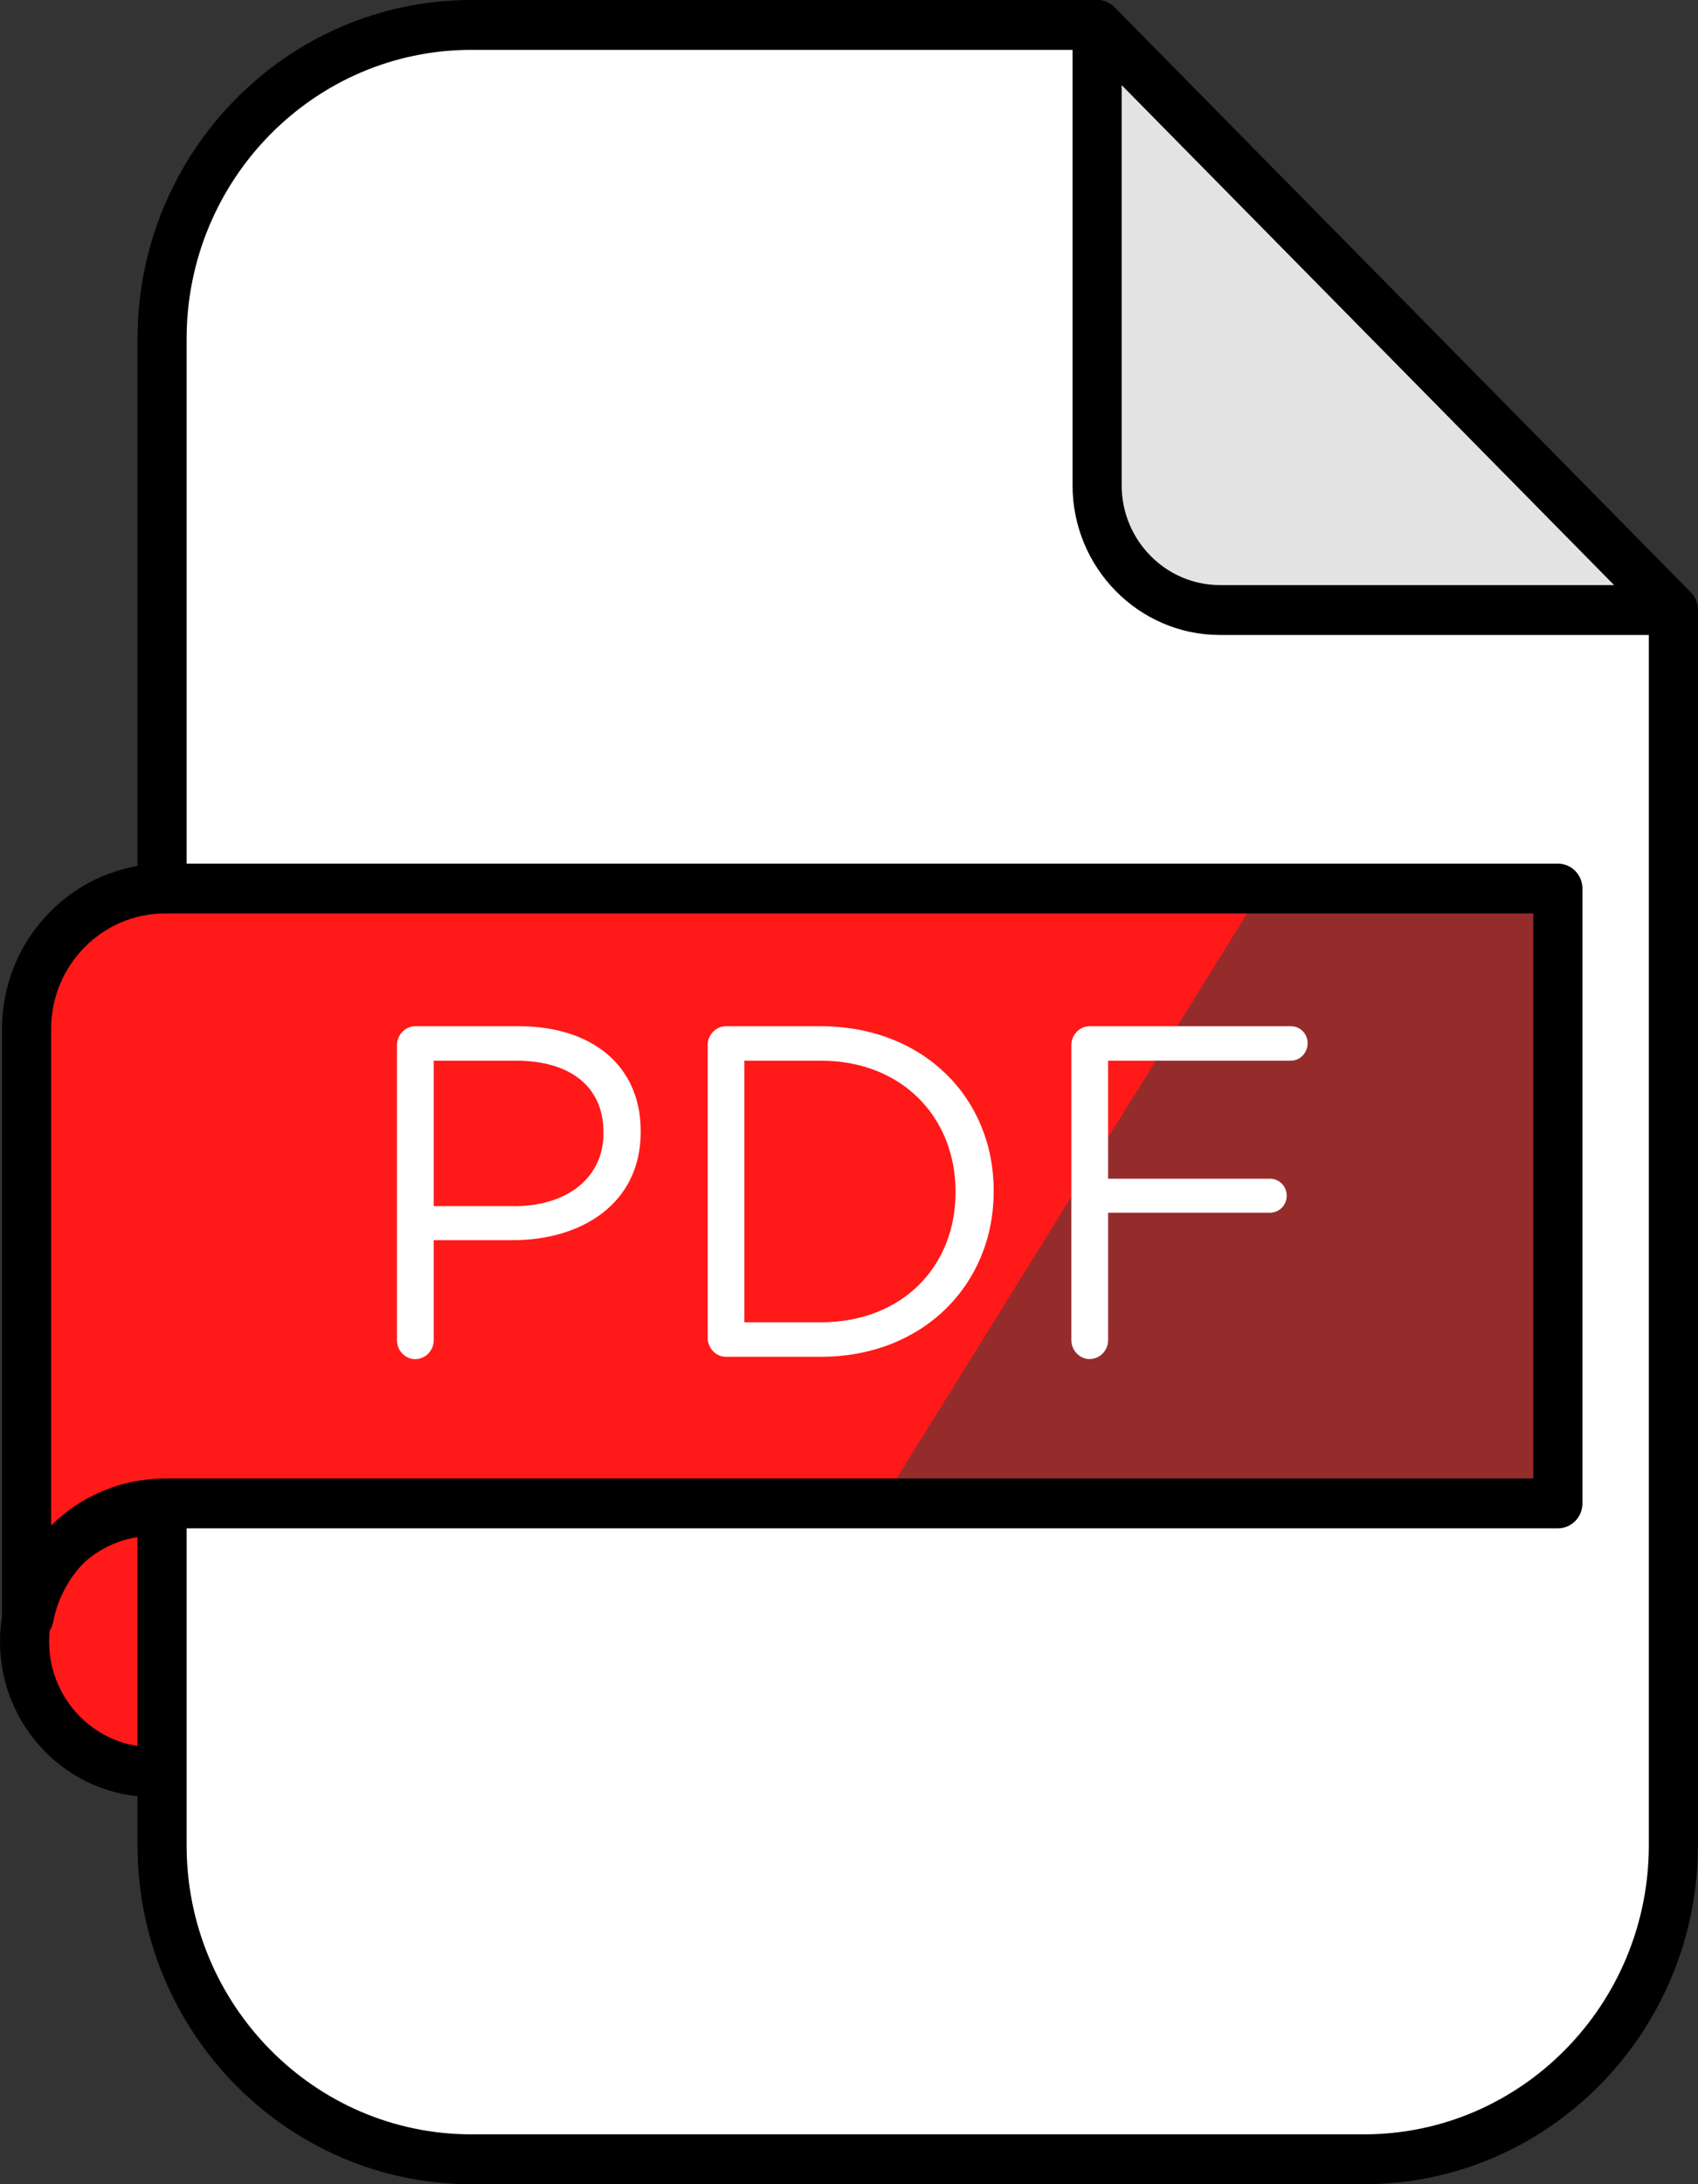 <svg width="49" height="63" viewBox="0 0 49 63" fill="none" xmlns="http://www.w3.org/2000/svg">
<rect x="0" y="0" width="49" height="63" fill="#333333" stroke="none"/>
<g id="Frame" clip-path="url(#clip0_43_695)">
<g id="Group">
<g id="Group_2">
<g id="Group_3">
<path id="Vector" d="M7.044 50.012C8.493 48.541 8.493 46.156 7.044 44.685C5.595 43.214 3.245 43.214 1.795 44.685C0.346 46.156 0.346 48.541 1.795 50.012C3.245 51.483 5.595 51.483 7.044 50.012Z" fill="#FF1919"/>
<path id="Vector_2" d="M4.42 51.834C1.983 51.834 0 49.823 0 47.349C0 44.876 1.983 42.863 4.42 42.863C6.857 42.863 8.84 44.876 8.84 47.349C8.84 49.823 6.858 51.834 4.42 51.834ZM4.42 44.301C2.764 44.301 1.417 45.668 1.417 47.349C1.417 49.029 2.764 50.396 4.42 50.396C6.076 50.396 7.423 49.029 7.423 47.349C7.423 45.669 6.076 44.301 4.42 44.301Z" fill="black"/>
</g>
<g id="Group_4">
<path id="Vector_3" d="M31.66 0.719H13.601C8.671 0.719 4.677 4.775 4.677 9.776V53.224C4.677 58.227 8.673 62.281 13.601 62.281H39.365C44.294 62.281 48.289 58.225 48.289 53.224V17.595L31.66 0.719Z" fill="white"/>
<path id="Vector_4" d="M39.365 63H13.601C8.289 63 3.968 58.615 3.968 53.224V9.776C3.968 4.385 8.289 0 13.601 0H31.66C31.847 0 32.028 0.075 32.161 0.21L48.79 17.087C48.923 17.222 48.997 17.404 48.997 17.596V53.225C48.998 58.615 44.676 63 39.365 63ZM13.601 1.438C9.07 1.438 5.385 5.178 5.385 9.776V53.224C5.385 57.822 9.07 61.562 13.601 61.562H39.365C43.895 61.562 47.581 57.822 47.581 53.224V17.893L31.366 1.438H13.601Z" fill="black"/>
</g>
<g id="Group_5">
<path id="Vector_5" d="M31.66 0.719L48.289 17.596H35.206C33.248 17.596 31.66 15.985 31.66 13.996V0.719Z" fill="#E3E3E3"/>
<path id="Vector_6" d="M48.291 18.315C48.291 18.315 48.29 18.315 48.289 18.315H35.206C32.86 18.315 30.951 16.377 30.951 13.996V0.719C30.951 0.428 31.123 0.166 31.388 0.054C31.653 -0.056 31.957 0.004 32.16 0.21L48.757 17.053C48.905 17.185 48.999 17.379 48.999 17.595C49 17.992 48.683 18.315 48.291 18.315ZM32.368 2.455V13.996C32.368 15.584 33.641 16.876 35.206 16.876H46.578L32.368 2.455Z" fill="black"/>
</g>
<g id="Group_6">
<path id="Vector_7" d="M4.758 25.629C2.554 25.629 0.767 27.442 0.767 29.68V46.644H0.84C1.195 44.776 2.813 43.364 4.758 43.364H44.956V25.629H4.758Z" fill="url(#paint0_linear_43_695)"/>
<path id="Vector_8" d="M0.84 47.363H0.767C0.375 47.363 0.058 47.041 0.058 46.644V29.68C0.058 27.05 2.167 24.91 4.758 24.91H44.956C45.347 24.91 45.665 25.232 45.665 25.629V43.364C45.665 43.761 45.347 44.083 44.956 44.083H4.758C3.188 44.083 1.833 45.217 1.535 46.78C1.471 47.118 1.179 47.363 0.84 47.363ZM4.758 26.348C2.948 26.348 1.475 27.843 1.475 29.68V44.002C2.33 43.157 3.496 42.645 4.758 42.645H44.247V26.348H4.758Z" fill="black"/>
</g>
</g>
<g id="Group_7">
<path id="Vector_9" d="M11.456 30.145C11.456 29.845 11.697 29.6 11.979 29.6H14.972C17.093 29.6 18.489 30.744 18.489 32.624V32.652C18.489 34.709 16.797 35.771 14.798 35.771H12.516V38.659C12.516 38.959 12.275 39.203 11.979 39.203C11.698 39.203 11.456 38.958 11.456 38.659V30.145ZM14.838 34.79C16.395 34.79 17.415 33.945 17.415 32.692V32.664C17.415 31.302 16.408 30.594 14.892 30.594H12.516V34.788H14.838V34.79Z" fill="white"/>
<path id="Vector_10" d="M20.422 30.145C20.422 29.845 20.663 29.6 20.945 29.6H23.683C26.635 29.6 28.675 31.657 28.675 34.34V34.368C28.675 37.051 26.635 39.135 23.683 39.135H20.945C20.664 39.135 20.422 38.889 20.422 38.59V30.145ZM23.683 38.14C26.059 38.14 27.575 36.506 27.575 34.395V34.367C27.575 32.256 26.059 30.594 23.683 30.594H21.481V38.139H23.683V38.14Z" fill="white"/>
<path id="Vector_11" d="M30.917 30.145C30.917 29.845 31.158 29.6 31.441 29.6H37.252C37.52 29.6 37.735 29.818 37.735 30.09C37.735 30.363 37.52 30.594 37.252 30.594H31.977V33.998H36.648C36.916 33.998 37.131 34.216 37.131 34.489C37.131 34.761 36.916 34.979 36.648 34.979H31.977V38.656C31.977 38.956 31.736 39.2 31.441 39.2C31.159 39.2 30.917 38.955 30.917 38.656V30.145Z" fill="white"/>
</g>
</g>
</g>
<defs>
<linearGradient id="paint0_linear_43_695" x1="1" y1="18" x2="30" y2="36" gradientUnits="userSpaceOnUse">
<stop stop-color="#FF1919"/>
<stop offset="1" stop-color="#FF1919"/>
<stop offset="1" stop-color="#952C2C"/>
</linearGradient>
<clipPath id="clip0_43_695">
<rect width="49" height="63" fill="white"/>
</clipPath>
</defs>
</svg>
